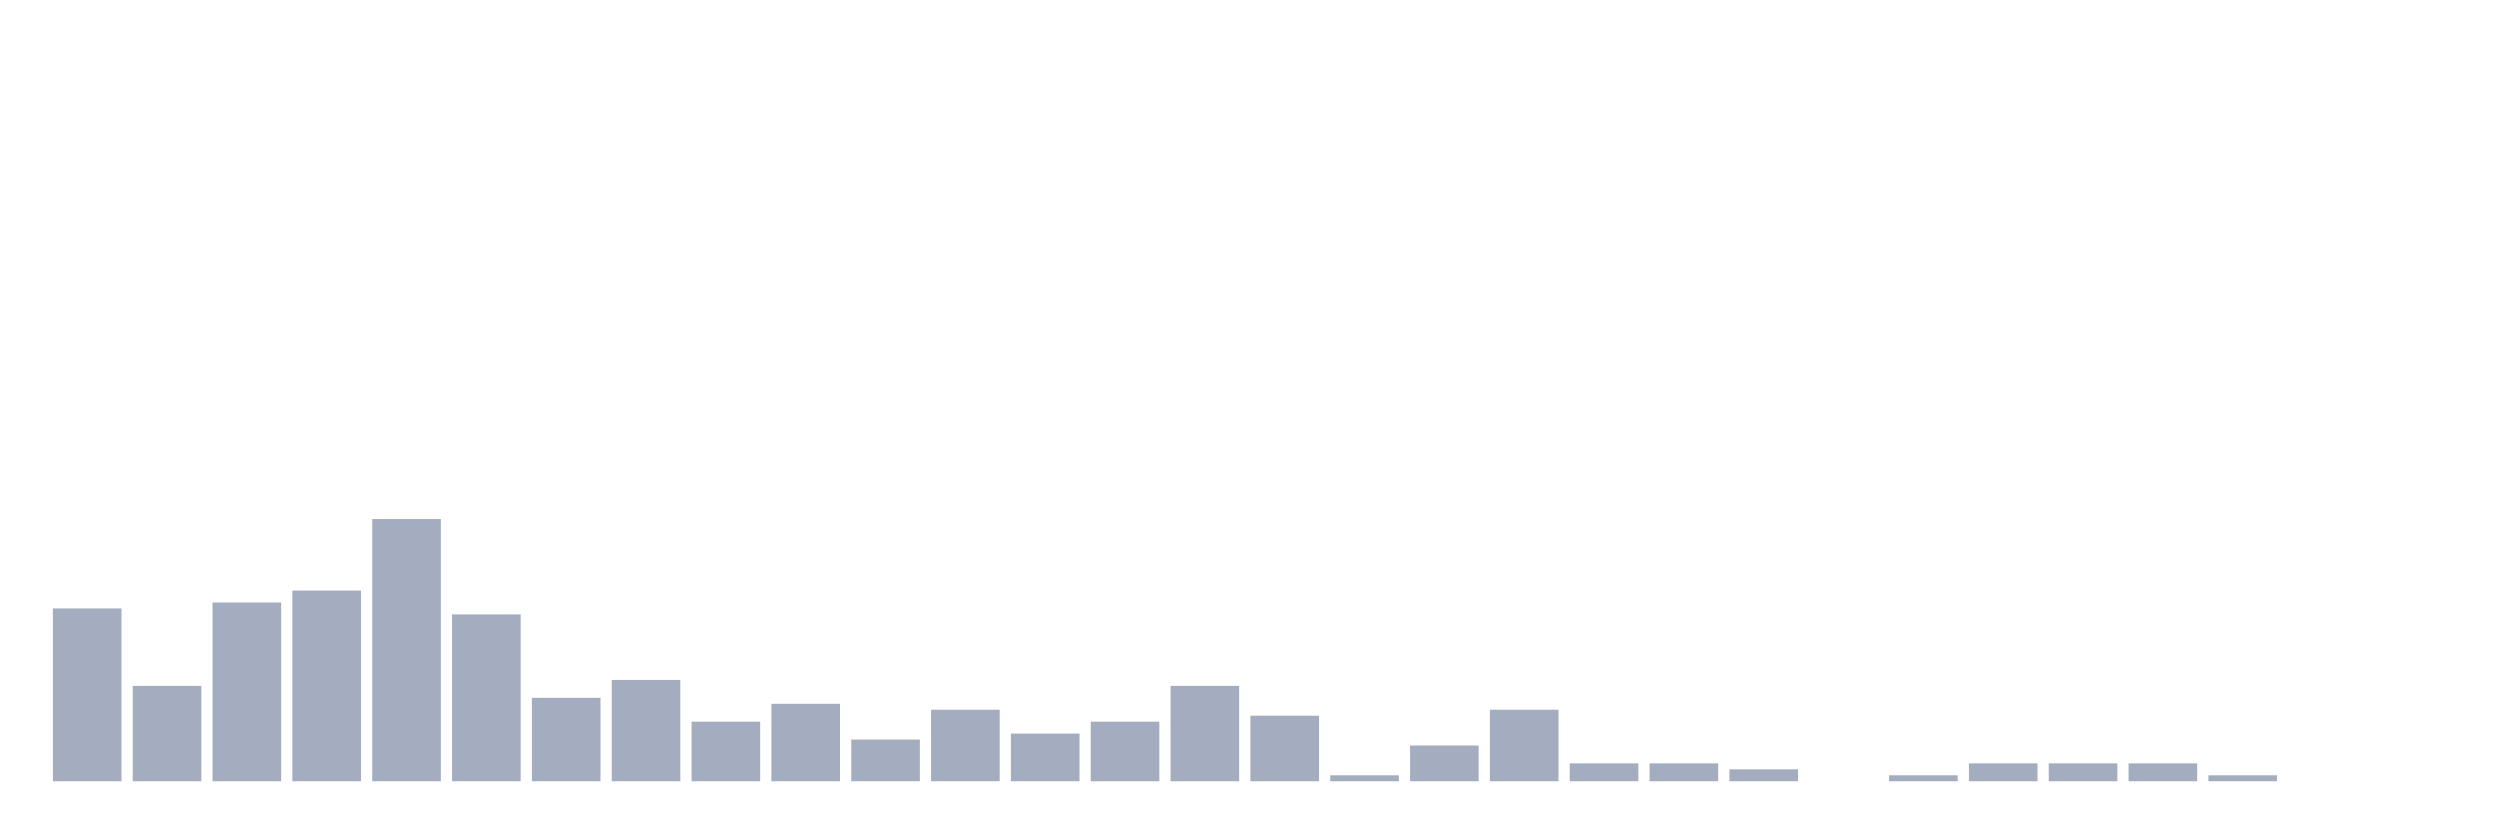 <svg xmlns="http://www.w3.org/2000/svg" viewBox="0 0 480 160"><g transform="translate(10,10)"><rect class="bar" x="0.153" width="13.175" y="106.819" height="33.181" fill="rgb(164,173,192)"></rect><rect class="bar" x="15.482" width="13.175" y="121.693" height="18.307" fill="rgb(164,173,192)"></rect><rect class="bar" x="30.81" width="13.175" y="105.675" height="34.325" fill="rgb(164,173,192)"></rect><rect class="bar" x="46.138" width="13.175" y="103.387" height="36.613" fill="rgb(164,173,192)"></rect><rect class="bar" x="61.466" width="13.175" y="89.657" height="50.343" fill="rgb(164,173,192)"></rect><rect class="bar" x="76.794" width="13.175" y="107.963" height="32.037" fill="rgb(164,173,192)"></rect><rect class="bar" x="92.123" width="13.175" y="123.982" height="16.018" fill="rgb(164,173,192)"></rect><rect class="bar" x="107.451" width="13.175" y="120.549" height="19.451" fill="rgb(164,173,192)"></rect><rect class="bar" x="122.779" width="13.175" y="128.558" height="11.442" fill="rgb(164,173,192)"></rect><rect class="bar" x="138.107" width="13.175" y="125.126" height="14.874" fill="rgb(164,173,192)"></rect><rect class="bar" x="153.436" width="13.175" y="131.991" height="8.009" fill="rgb(164,173,192)"></rect><rect class="bar" x="168.764" width="13.175" y="126.27" height="13.73" fill="rgb(164,173,192)"></rect><rect class="bar" x="184.092" width="13.175" y="130.847" height="9.153" fill="rgb(164,173,192)"></rect><rect class="bar" x="199.42" width="13.175" y="128.558" height="11.442" fill="rgb(164,173,192)"></rect><rect class="bar" x="214.748" width="13.175" y="121.693" height="18.307" fill="rgb(164,173,192)"></rect><rect class="bar" x="230.077" width="13.175" y="127.414" height="12.586" fill="rgb(164,173,192)"></rect><rect class="bar" x="245.405" width="13.175" y="138.856" height="1.144" fill="rgb(164,173,192)"></rect><rect class="bar" x="260.733" width="13.175" y="133.135" height="6.865" fill="rgb(164,173,192)"></rect><rect class="bar" x="276.061" width="13.175" y="126.27" height="13.73" fill="rgb(164,173,192)"></rect><rect class="bar" x="291.39" width="13.175" y="136.568" height="3.432" fill="rgb(164,173,192)"></rect><rect class="bar" x="306.718" width="13.175" y="136.568" height="3.432" fill="rgb(164,173,192)"></rect><rect class="bar" x="322.046" width="13.175" y="137.712" height="2.288" fill="rgb(164,173,192)"></rect><rect class="bar" x="337.374" width="13.175" y="140" height="0" fill="rgb(164,173,192)"></rect><rect class="bar" x="352.702" width="13.175" y="138.856" height="1.144" fill="rgb(164,173,192)"></rect><rect class="bar" x="368.031" width="13.175" y="136.568" height="3.432" fill="rgb(164,173,192)"></rect><rect class="bar" x="383.359" width="13.175" y="136.568" height="3.432" fill="rgb(164,173,192)"></rect><rect class="bar" x="398.687" width="13.175" y="136.568" height="3.432" fill="rgb(164,173,192)"></rect><rect class="bar" x="414.015" width="13.175" y="138.856" height="1.144" fill="rgb(164,173,192)"></rect><rect class="bar" x="429.344" width="13.175" y="140" height="0" fill="rgb(164,173,192)"></rect><rect class="bar" x="444.672" width="13.175" y="140" height="0" fill="rgb(164,173,192)"></rect></g></svg>